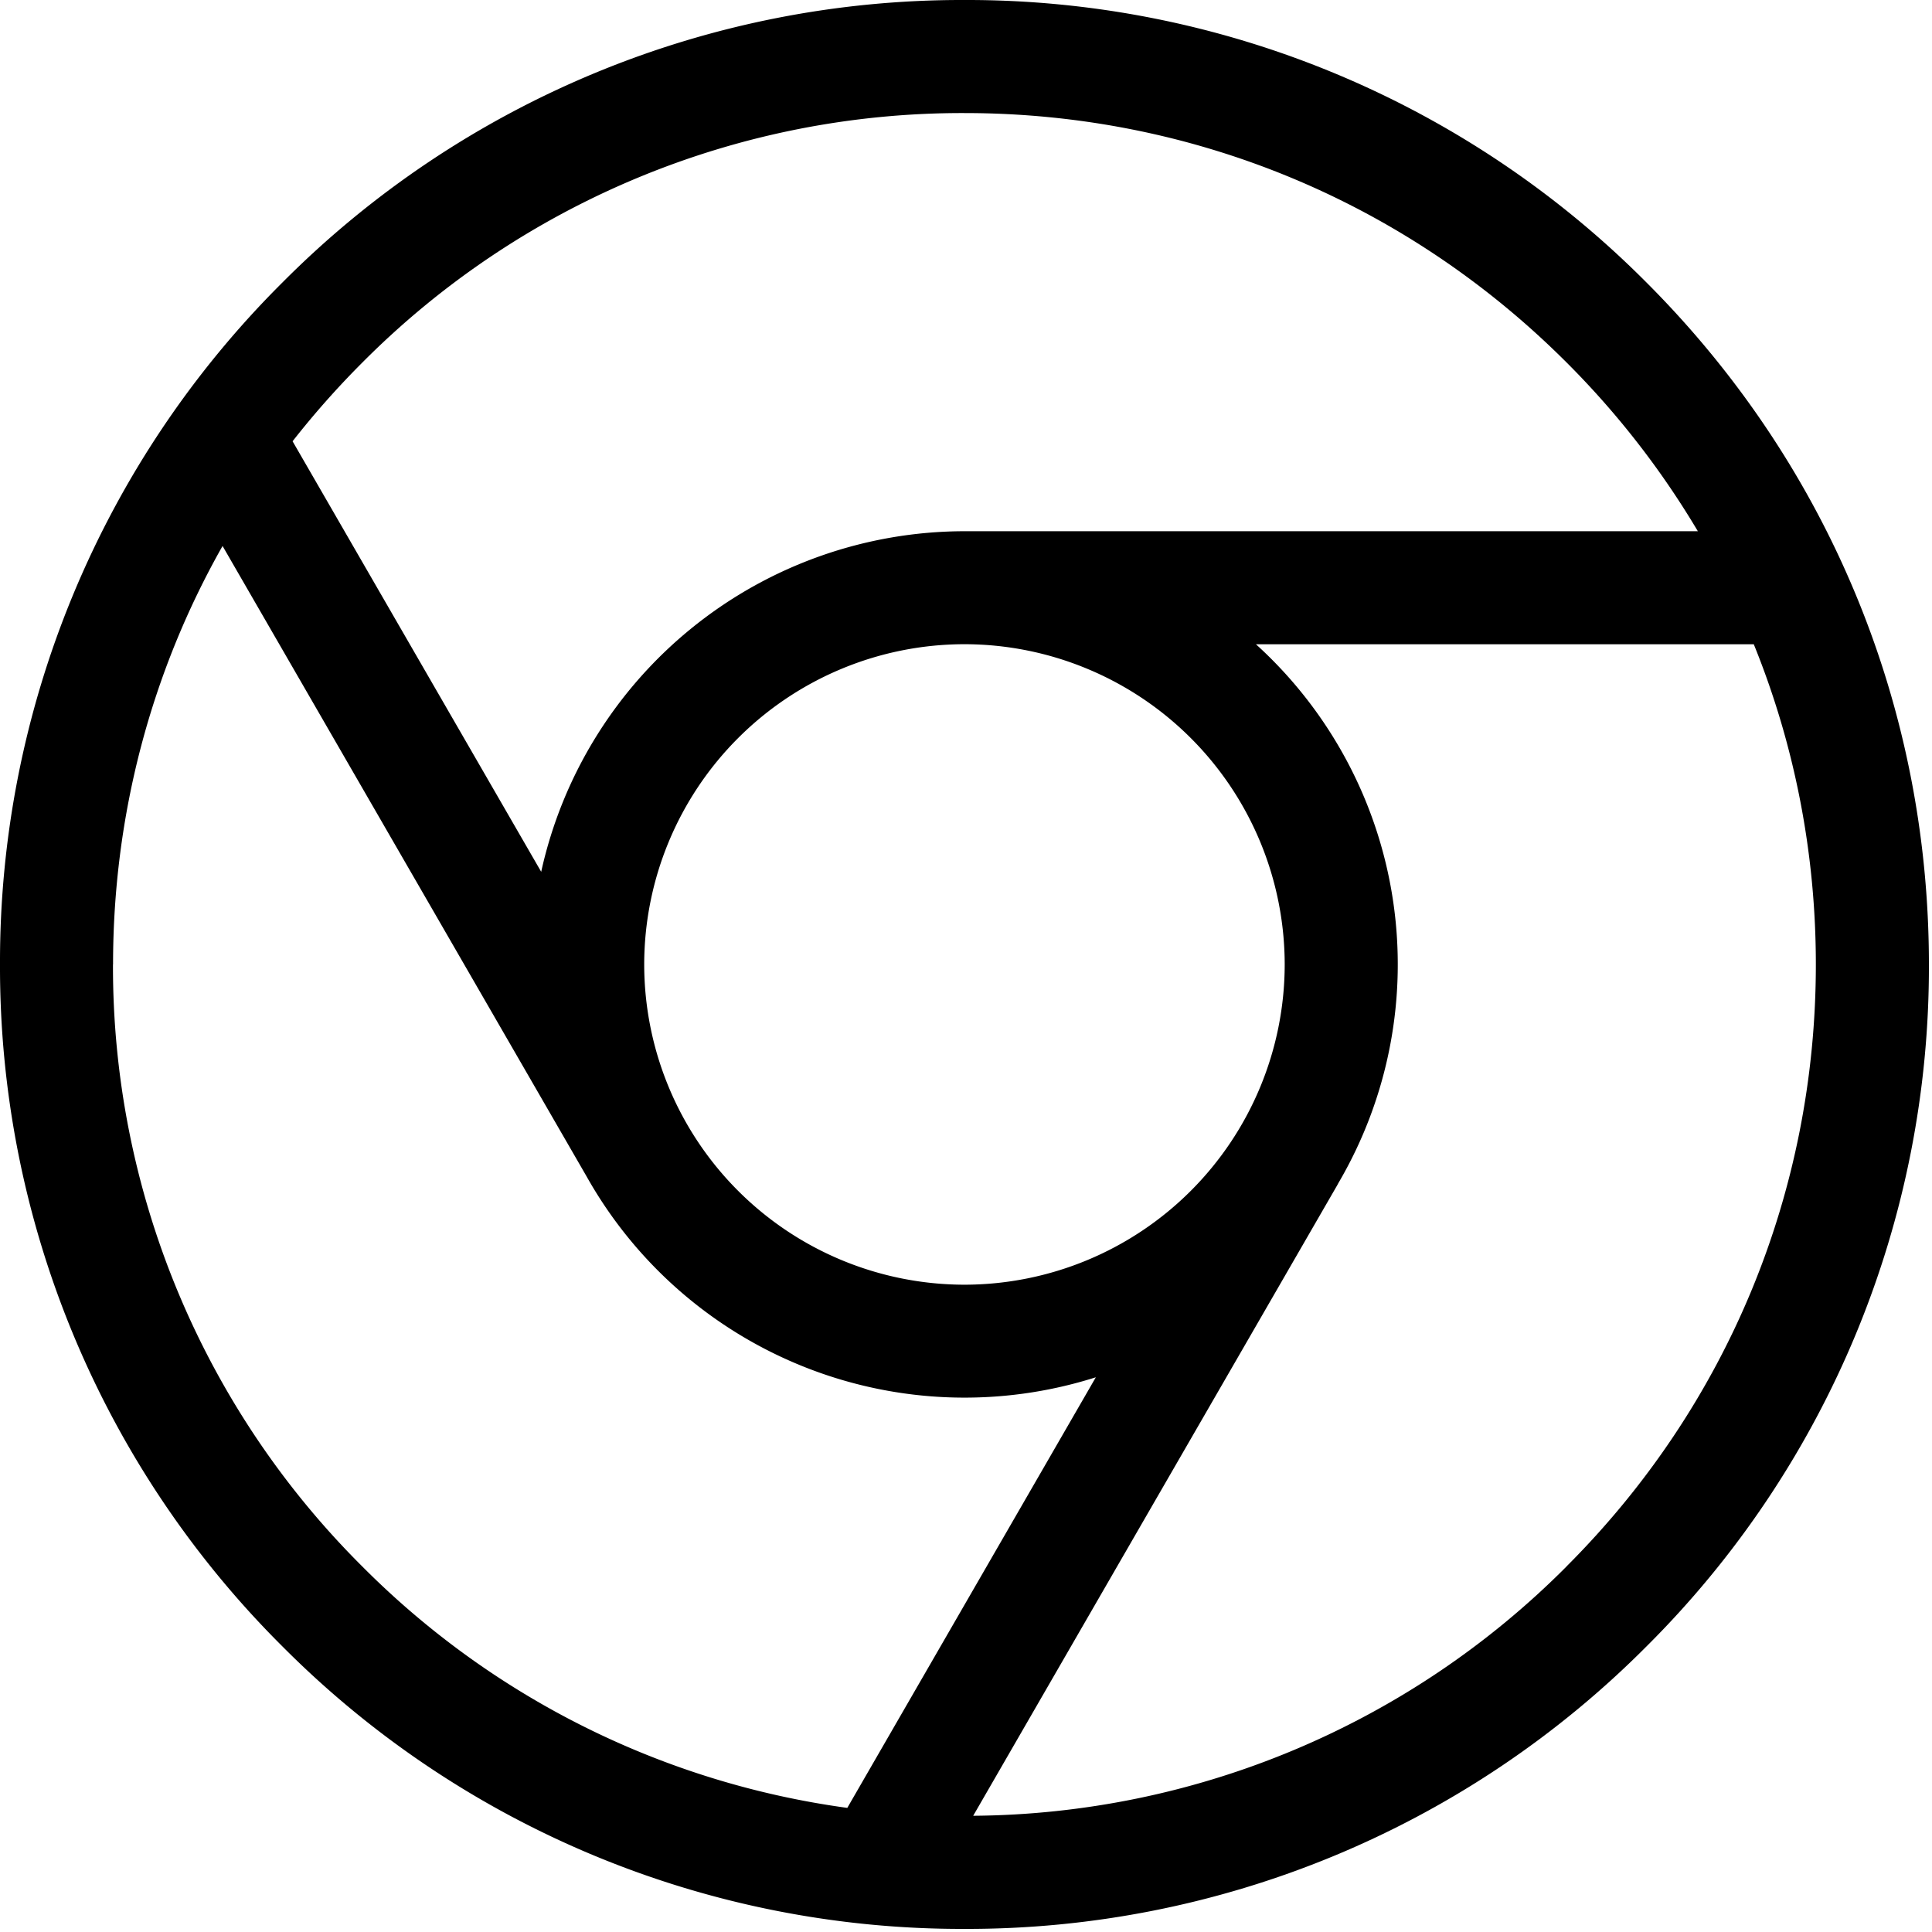 <svg width="25" height="25" fill="none" xmlns="http://www.w3.org/2000/svg"><g clip-path="url(#clip0_317_1352)"><path d="M21.305 3.655A12.399 12.399 0 0012.48 0a12.399 12.399 0 00-8.825 3.655A12.399 12.399 0 000 12.48a12.4 12.4 0 003.655 8.825 12.399 12.399 0 008.825 3.655 12.4 12.4 0 008.825-3.655 12.399 12.399 0 003.655-8.825c0-3.334-1.298-6.468-3.655-8.825zM12.48 1.463c2.943 0 5.71 1.146 7.79 3.226a11.081 11.081 0 011.7 2.185h-9.49a5.616 5.616 0 00-5.477 4.407L3.786 5.71c.278-.355.58-.696.904-1.02a10.945 10.945 0 017.79-3.227zm4.144 11.017a4.148 4.148 0 01-4.144 4.144 4.148 4.148 0 01-4.144-4.144 4.148 4.148 0 014.144-4.144 4.148 4.148 0 014.144 4.144zm-15.161 0c0-1.929.492-3.782 1.417-5.415l4.71 8.157a5.61 5.61 0 006.59 2.6l-3.216 5.572a10.934 10.934 0 01-6.275-3.123 10.945 10.945 0 01-3.227-7.791zm18.808 7.79a10.943 10.943 0 01-7.678 3.226l4.71-8.158.015-.028a5.593 5.593 0 00-1.066-6.973h6.442c.527 1.298.803 2.7.803 4.143 0 2.943-1.145 5.71-3.227 7.79z" fill="#000"/></g><defs><clipPath id="clip0_317_1352"><path fill="#fff" d="M0 0h24.96v24.96H0z"/></clipPath></defs></svg>